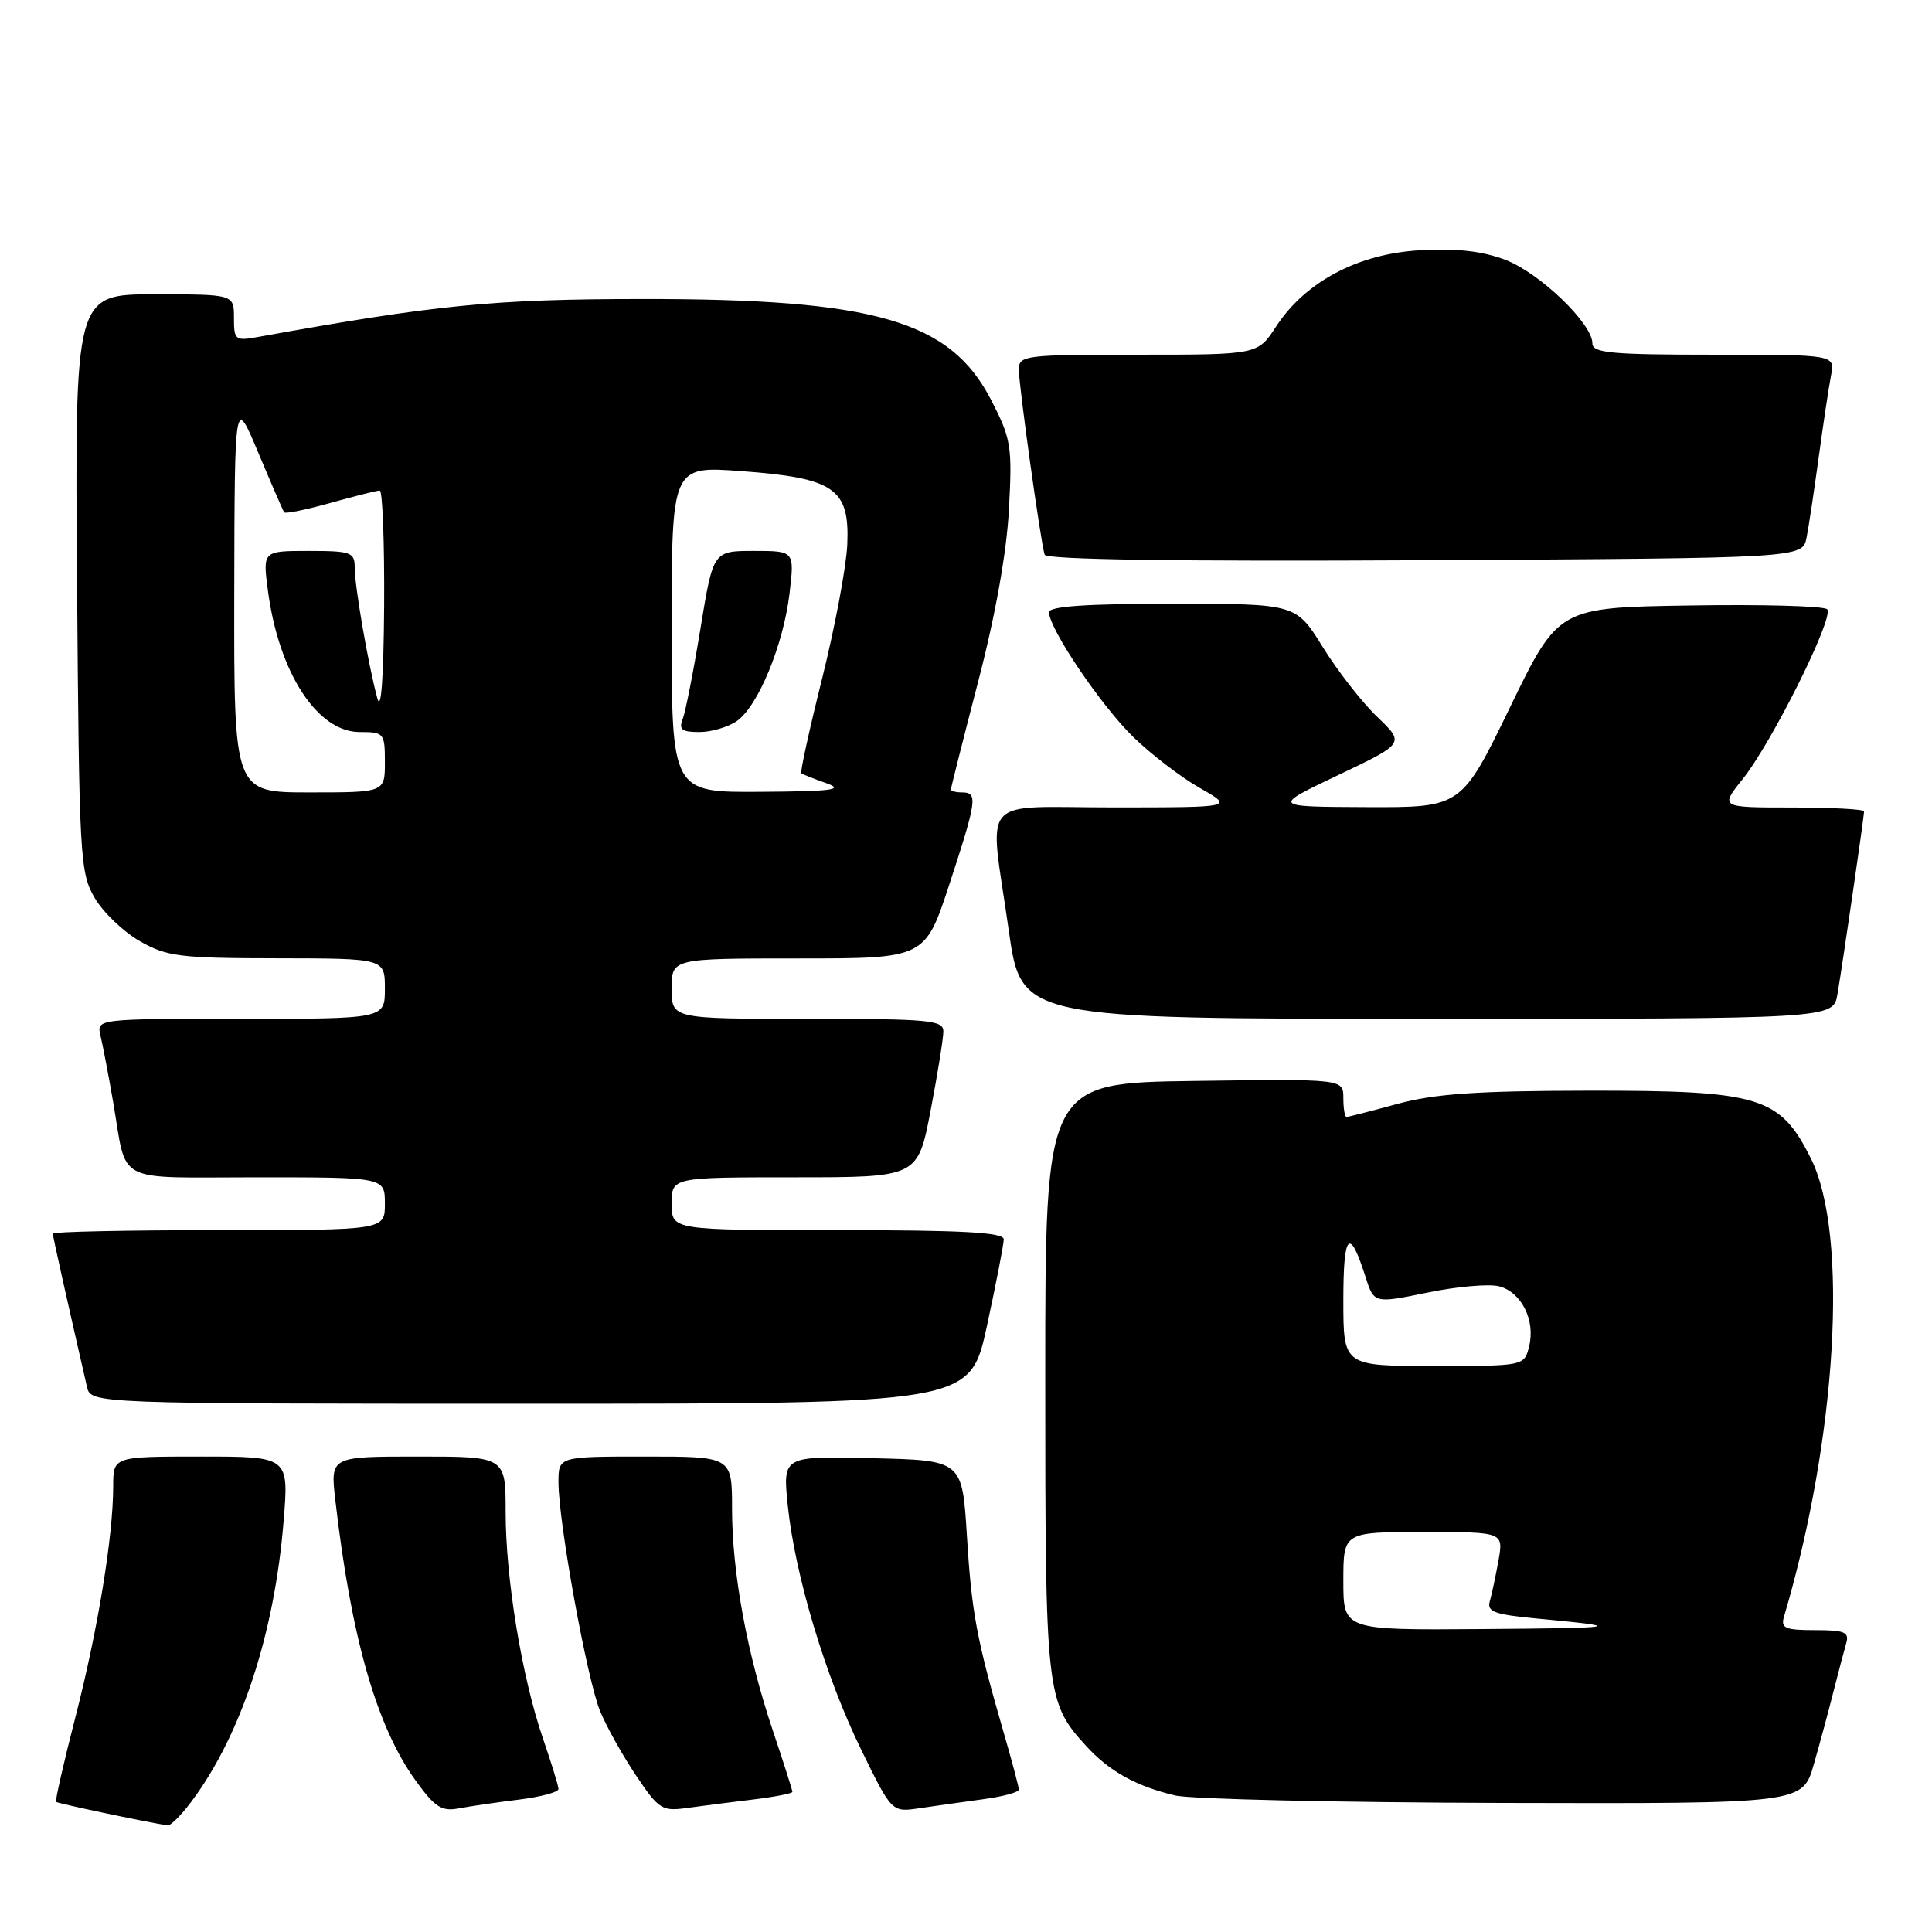 <?xml version="1.0" encoding="UTF-8" standalone="no"?>
<!DOCTYPE svg PUBLIC "-//W3C//DTD SVG 1.1//EN" "http://www.w3.org/Graphics/SVG/1.1/DTD/svg11.dtd" >
<svg xmlns="http://www.w3.org/2000/svg" xmlns:xlink="http://www.w3.org/1999/xlink" version="1.1" viewBox="0 0 256 256">
 <g >
 <path fill="currentColor"
d=" M 25.34 238.75 C 31.94 229.95 36.37 216.51 37.58 201.56 C 38.28 193.00 38.28 193.00 26.64 193.00 C 15.00 193.00 15.00 193.00 15.00 196.93 C 15.00 203.54 12.97 215.95 10.00 227.50 C 8.44 233.55 7.29 238.62 7.43 238.76 C 7.63 238.96 18.58 241.28 22.20 241.88 C 22.58 241.95 24.00 240.54 25.34 238.75 Z  M 68.75 238.46 C 71.64 238.10 74.00 237.47 74.00 237.06 C 74.00 236.65 73.08 233.66 71.96 230.41 C 69.16 222.28 67.00 209.19 67.00 200.37 C 67.00 193.00 67.00 193.00 55.38 193.00 C 43.77 193.00 43.77 193.00 44.43 198.75 C 46.53 217.01 49.91 228.81 55.09 235.96 C 57.64 239.49 58.53 240.05 60.81 239.62 C 62.29 239.34 65.86 238.81 68.75 238.46 Z  M 99.75 238.45 C 102.64 238.10 105.00 237.64 105.00 237.43 C 105.00 237.22 103.84 233.58 102.42 229.36 C 98.98 219.12 97.00 208.35 97.00 199.91 C 97.00 193.00 97.00 193.00 85.50 193.00 C 74.00 193.00 74.00 193.00 74.00 196.40 C 74.00 201.72 77.79 222.56 79.52 226.74 C 80.37 228.81 82.52 232.65 84.29 235.28 C 87.28 239.74 87.74 240.03 91.00 239.57 C 92.92 239.30 96.86 238.80 99.75 238.45 Z  M 130.25 238.41 C 132.86 238.06 135.00 237.49 135.00 237.13 C 135.00 236.78 134.09 233.35 132.97 229.50 C 129.39 217.12 128.75 213.69 128.12 203.50 C 127.50 193.50 127.50 193.50 115.61 193.22 C 103.72 192.93 103.72 192.93 104.38 199.44 C 105.33 208.69 109.36 222.12 114.10 231.82 C 118.17 240.15 118.17 240.15 121.83 239.60 C 123.85 239.30 127.64 238.77 130.25 238.41 Z  M 240.35 233.75 C 241.18 230.86 242.36 226.47 242.98 224.00 C 243.61 221.53 244.35 218.71 244.63 217.75 C 245.06 216.26 244.44 216.00 240.50 216.00 C 236.56 216.00 235.94 215.74 236.38 214.25 C 243.41 190.52 244.99 163.57 239.95 153.50 C 235.84 145.29 233.24 144.50 210.50 144.52 C 195.68 144.54 190.11 144.93 185.17 146.27 C 181.69 147.22 178.65 148.00 178.42 148.00 C 178.19 148.00 178.00 146.87 178.00 145.48 C 178.00 142.96 178.00 142.96 158.25 143.23 C 138.50 143.50 138.50 143.50 138.50 182.50 C 138.50 224.58 138.60 225.52 143.91 231.34 C 146.98 234.71 150.55 236.69 155.72 237.91 C 157.80 238.40 177.36 238.84 199.18 238.90 C 238.86 239.00 238.86 239.00 240.35 233.75 Z  M 130.77 175.72 C 131.99 170.06 133.00 164.89 133.00 164.22 C 133.00 163.30 127.62 163.00 111.00 163.00 C 89.00 163.00 89.00 163.00 89.00 159.50 C 89.00 156.00 89.00 156.00 105.31 156.00 C 121.61 156.00 121.61 156.00 123.31 147.16 C 124.24 142.30 125.00 137.58 125.00 136.66 C 125.00 135.17 123.12 135.00 107.00 135.00 C 89.00 135.00 89.00 135.00 89.00 131.00 C 89.00 127.00 89.00 127.00 105.79 127.00 C 122.57 127.00 122.57 127.00 125.79 117.20 C 129.44 106.07 129.59 105.00 127.50 105.00 C 126.67 105.00 126.00 104.83 126.00 104.61 C 126.00 104.40 127.62 97.99 129.60 90.36 C 131.90 81.54 133.38 73.23 133.69 67.50 C 134.14 59.09 133.98 58.14 131.33 53.00 C 125.90 42.46 115.94 39.59 85.00 39.62 C 65.29 39.64 57.78 40.39 34.25 44.64 C 31.15 45.20 31.00 45.08 31.00 42.11 C 31.00 39.00 31.00 39.00 20.46 39.00 C 9.91 39.00 9.91 39.00 10.21 77.25 C 10.49 113.76 10.59 115.66 12.56 119.00 C 13.69 120.92 16.39 123.50 18.56 124.73 C 22.12 126.75 23.86 126.97 36.75 126.98 C 51.00 127.00 51.00 127.00 51.00 131.00 C 51.00 135.00 51.00 135.00 31.89 135.00 C 12.78 135.00 12.78 135.00 13.32 137.25 C 13.62 138.49 14.37 142.43 14.99 146.00 C 16.89 157.06 14.87 156.00 34.07 156.00 C 51.00 156.00 51.00 156.00 51.00 159.50 C 51.00 163.00 51.00 163.00 29.00 163.00 C 16.90 163.00 7.00 163.21 7.00 163.46 C 7.00 163.84 8.72 171.54 11.52 183.75 C 12.04 186.00 12.04 186.00 70.28 186.00 C 128.53 186.00 128.53 186.00 130.77 175.72 Z  M 243.47 131.75 C 244.15 127.79 247.00 108.21 247.00 107.51 C 247.00 107.23 242.70 107.00 237.45 107.00 C 227.91 107.00 227.91 107.00 230.90 103.25 C 234.81 98.37 243.09 81.73 242.11 80.73 C 241.69 80.30 233.51 80.07 223.93 80.23 C 206.50 80.50 206.50 80.50 200.07 93.75 C 193.64 107.00 193.64 107.00 181.07 106.95 C 168.50 106.90 168.50 106.90 177.33 102.70 C 186.15 98.50 186.15 98.50 182.50 95.00 C 180.49 93.08 177.24 88.91 175.28 85.75 C 171.72 80.00 171.72 80.00 155.36 80.00 C 143.96 80.00 139.00 80.34 139.00 81.12 C 139.00 83.30 145.93 93.56 150.19 97.68 C 152.56 99.99 156.53 103.02 159.00 104.42 C 163.50 106.98 163.50 106.98 147.75 106.99 C 129.34 107.00 131.08 105.00 133.66 123.25 C 135.32 135.00 135.32 135.00 189.11 135.00 C 242.91 135.00 242.91 135.00 243.47 131.75 Z  M 239.38 71.23 C 239.68 69.73 240.40 64.90 241.00 60.50 C 241.60 56.10 242.33 51.26 242.62 49.75 C 243.16 47.00 243.16 47.00 227.08 47.00 C 213.47 47.00 211.00 46.77 211.00 45.50 C 211.00 42.88 204.03 36.18 199.49 34.44 C 196.41 33.27 193.05 32.88 188.18 33.16 C 179.95 33.62 172.96 37.33 169.08 43.28 C 166.66 47.00 166.66 47.00 150.83 47.00 C 135.75 47.00 135.00 47.09 135.00 48.97 C 135.00 51.12 137.90 71.88 138.42 73.50 C 138.63 74.15 156.07 74.41 188.80 74.23 C 238.85 73.96 238.85 73.96 239.38 71.23 Z  M 178.00 209.50 C 178.00 203.00 178.00 203.00 188.61 203.00 C 199.22 203.00 199.22 203.00 198.56 206.75 C 198.19 208.81 197.67 211.25 197.41 212.17 C 197.00 213.57 198.01 213.93 203.71 214.47 C 215.61 215.59 214.88 215.72 196.25 215.86 C 178.00 216.00 178.00 216.00 178.00 209.50 Z  M 178.00 172.30 C 178.00 163.39 178.80 162.51 180.91 169.11 C 182.06 172.73 182.06 172.73 189.12 171.28 C 192.99 170.48 197.27 170.10 198.62 170.44 C 201.60 171.19 203.48 174.95 202.61 178.43 C 201.96 181.00 201.96 181.00 189.98 181.00 C 178.00 181.00 178.00 181.00 178.00 172.30 Z  M 31.04 78.75 C 31.09 52.50 31.09 52.50 34.23 60.00 C 35.96 64.12 37.50 67.68 37.66 67.89 C 37.82 68.10 40.57 67.54 43.79 66.64 C 47.00 65.74 49.94 65.00 50.32 65.00 C 50.69 65.00 50.95 71.86 50.90 80.25 C 50.83 89.96 50.50 94.41 49.99 92.50 C 48.78 88.01 47.00 77.68 47.00 75.19 C 47.00 73.18 46.51 73.00 40.91 73.00 C 34.81 73.00 34.81 73.00 35.50 78.25 C 36.94 89.15 42.04 97.00 47.67 97.00 C 50.89 97.00 51.00 97.14 51.00 101.00 C 51.00 105.00 51.00 105.00 41.00 105.00 C 31.00 105.00 31.00 105.00 31.04 78.75 Z  M 89.00 83.37 C 89.00 61.74 89.00 61.74 98.25 62.43 C 110.58 63.34 112.59 64.73 112.27 72.14 C 112.14 75.09 110.64 83.06 108.95 89.85 C 107.25 96.64 106.01 102.31 106.18 102.46 C 106.36 102.61 107.85 103.20 109.50 103.78 C 111.94 104.64 110.30 104.86 100.75 104.92 C 89.00 105.00 89.00 105.00 89.00 83.37 Z  M 97.64 95.54 C 100.46 93.56 103.81 85.44 104.62 78.62 C 105.28 73.00 105.28 73.00 99.89 73.00 C 94.50 73.00 94.50 73.00 92.82 83.25 C 91.90 88.89 90.84 94.29 90.47 95.25 C 89.91 96.67 90.33 97.00 92.67 97.00 C 94.26 97.00 96.49 96.34 97.64 95.54 Z "/>
</g>
</svg>